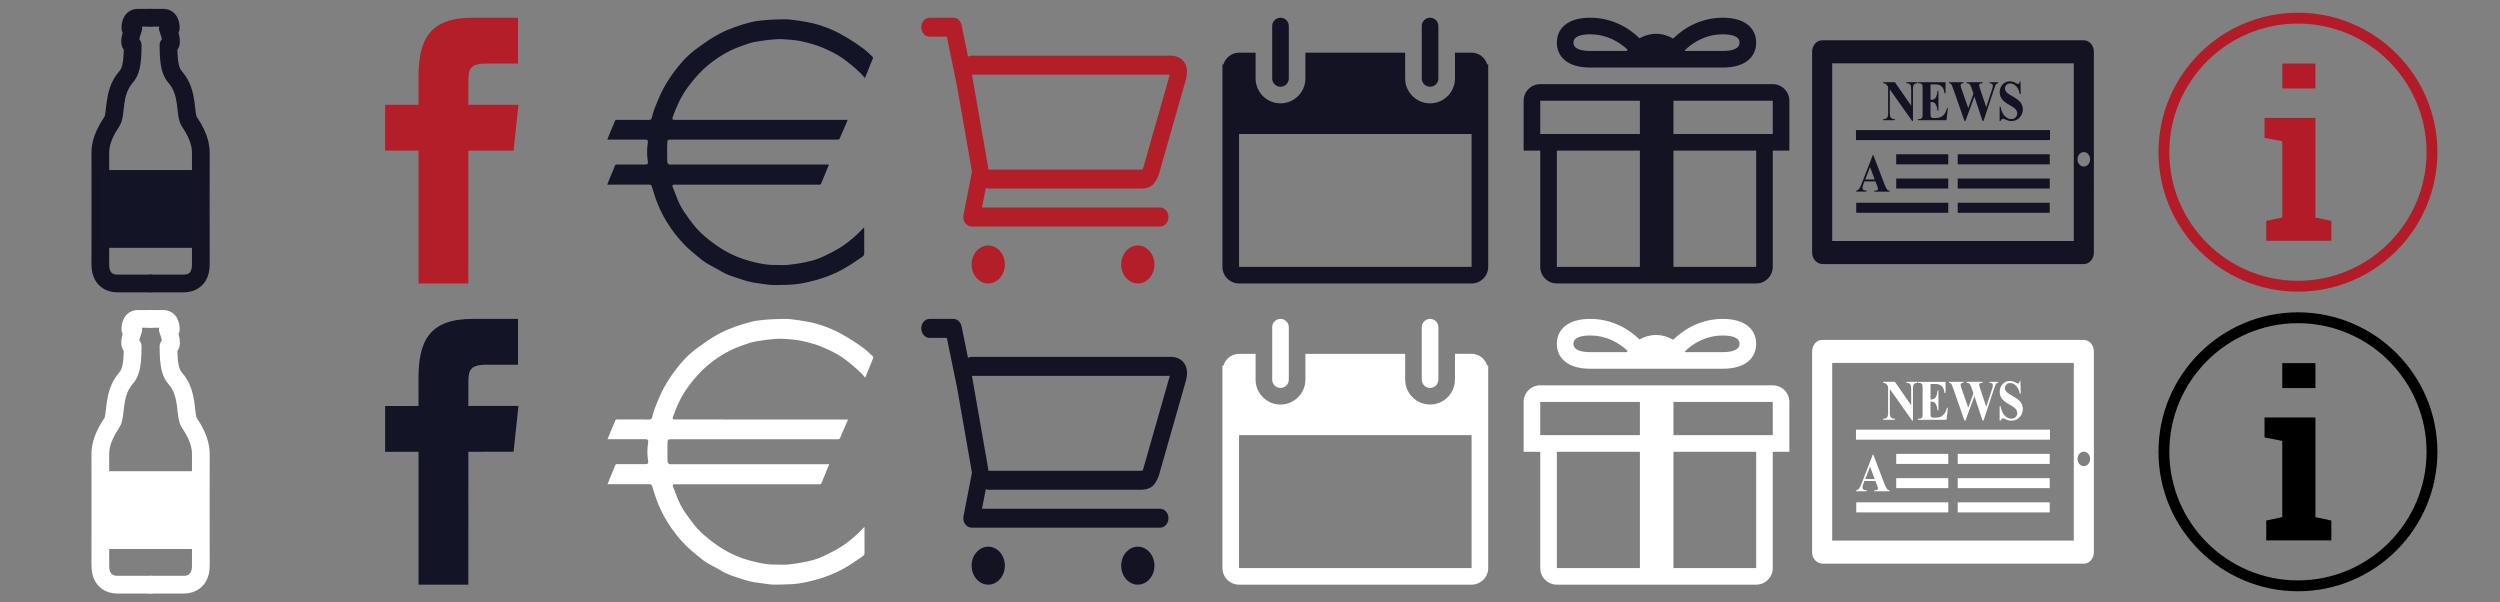 <?xml version="1.0" encoding="utf-8"?>
<!-- Generator: Adobe Illustrator 17.0.0, SVG Export Plug-In . SVG Version: 6.00 Build 0)  -->
<!DOCTYPE svg PUBLIC "-//W3C//DTD SVG 1.1//EN" "http://www.w3.org/Graphics/SVG/1.1/DTD/svg11.dtd">
<svg version="1.1" id="Calque_1" xmlns="http://www.w3.org/2000/svg" xmlns:xlink="http://www.w3.org/1999/xlink" x="0px" y="0px"
	 width="282.221px" height="68px" viewBox="0 0 282.221 68" enable-background="new 0 0 282.221 68" xml:space="preserve">
<rect x="0" y="0" width="282.221" height="68" fill="#808080" stroke="none"/>
<path fill="#131324" d="M167.889,7.272c-0.236-0.763-0.922-1.328-1.764-1.328h-1.875V7.82v1.035c0,1.55-1.262,2.812-2.812,2.812
	c-1.549,0-2.812-1.262-2.812-2.812V7.82V5.945h-11.26V7.82v1.035c0,1.55-1.263,2.812-2.812,2.812c-1.552,0-2.812-1.262-2.812-2.812
	V7.82V5.945h-1.865c-0.842,0-1.527,0.564-1.766,1.328H138V7.82v5.841v16.464c0,1.035,0.84,1.875,1.875,1.875h26.25
	c1.035,0,1.875-0.84,1.875-1.875V13.661V7.82V7.272H167.889z M166.125,30.125h-26.25v-15h26.25V30.125z M144.553,9.792
	c0.518,0,0.938-0.42,0.938-0.938V2.938c0-0.517-0.419-0.938-0.938-0.938c-0.517,0-0.938,0.42-0.938,0.938v5.917
	C143.615,9.373,144.036,9.792,144.553,9.792 M161.438,9.792c0.519,0,0.938-0.42,0.938-0.938V2.938c0-0.517-0.42-0.938-0.938-0.938
	S160.5,2.42,160.5,2.938v5.917C160.5,9.373,160.92,9.792,161.438,9.792"/>
<path fill="#B31E29" d="M109.684,29.857c0,1.184,0.84,2.143,1.877,2.143c1.035,0,1.875-0.959,1.875-2.143s-0.84-2.143-1.875-2.143
	C110.523,27.714,109.684,28.673,109.684,29.857 M126.57,29.857c0,1.184,0.839,2.143,1.875,2.143c1.037,0,1.877-0.959,1.877-2.143
	s-0.84-2.143-1.877-2.143C127.409,27.714,126.57,28.673,126.57,29.857 M104,3.071c0,0.592,0.421,1.072,0.938,1.072h1.951
	l1.166,5.691l1.629,9.309c0,0.077,0.031,0.144,0.041,0.219l-0.957,4.907c-0.061,0.317,0.006,0.65,0.186,0.902
	c0.179,0.255,0.445,0.4,0.73,0.4h21.284c0.519,0,0.938-0.48,0.938-1.071s-0.42-1.071-0.938-1.071h-20.112l0.431-2.207
	c0.094,0.017,0.179,0.064,0.274,0.064h17.104c1.036,0,1.661-0.233,2.158-1.606l3.048-10.676c0.528-1.913-0.634-2.717-1.669-2.717
	h-22.516c-0.146,0-0.272,0.059-0.412,0.094l-0.728-3.552C108.445,2.343,108.068,2,107.631,2h-2.693C104.419,2,104,2.48,104,3.071
	 M109.721,8.429h22.336l-2.994,10.498c-0.037,0.092-0.064,0.159-0.088,0.204c-0.062,0.006-0.16,0.013-0.312,0.013h-17.102v-0.212
	l-0.037-0.208L109.721,8.429z"/>
<path fill="#131324" d="M200.125,9.5h-11.21h-3.79h-11.25c-1.035,0-1.875,0.84-1.875,1.875V17h1.875v13.125
	c0,1.035,0.84,1.875,1.875,1.875h9.375h3.79h9.335c1.035,0,1.875-0.84,1.875-1.875V17H202v-5.625C202,10.34,201.16,9.5,200.125,9.5
	 M173.875,11.375h11.25v3.75h-11.25V11.375z M175.75,17h9.375v13.125h-9.375V17z M198.25,30.125h-9.335V17h9.335V30.125z
	 M200.125,15.125h-11.21v-3.75h11.21V15.125z M187,7.625c0-0.004-0.002-0.011-0.002-0.015h0.006C187.002,7.614,187,7.621,187,7.625
	h7.5c2.589,0,3.75-1.26,3.75-2.812C198.25,3.26,197.089,2,194.5,2c-2.424,0-4.333,1.091-5.625,2.357
	c-0.566-0.335-1.221-0.54-1.93-0.54c-0.68,0-1.307,0.191-1.858,0.502C183.797,3.069,181.9,2,179.5,2c-2.589,0-3.75,1.26-3.75,2.812
	c0,1.553,1.161,2.812,3.75,2.812L187,7.625L187,7.625z M196.375,4.812c0,0.774-1.02,0.938-1.875,0.938h-4.258
	c-0.016-0.026-0.028-0.055-0.043-0.079c0.951-0.926,2.396-1.796,4.301-1.796C195.355,3.875,196.375,4.038,196.375,4.812
	 M177.625,4.812c0-0.774,1.02-0.938,1.875-0.938c1.863,0,3.277,0.834,4.229,1.729c-0.027,0.047-0.051,0.098-0.08,0.146H179.5
	C178.645,5.75,177.625,5.587,177.625,4.812"/>
<g>
	<path fill="none" stroke="#131324" stroke-width="2" stroke-linecap="round" stroke-linejoin="round" stroke-miterlimit="10" d="
		M16.992,2h-1.424c-0.93,0-0.848,1.206-0.848,1.206h0.33c-0.769,2.083-0.071,1.888-0.071,1.888c0,2.312-0.27,3.047-0.785,3.639
		c-1.527,1.756-1.019,4.19-1.567,4.995c-1.342,1.966-1.301,3.166-1.301,3.694c0,0.361,0.021,10.129,0,12.408
		s1.891,2.169,1.891,2.169h3.774"/>
	<path fill="none" stroke="#131324" stroke-width="2" stroke-linecap="round" stroke-linejoin="round" stroke-miterlimit="10" d="
		M17.008,31.999h3.774c0,0,1.912,0.109,1.891-2.17s0-12.047,0-12.407c0-0.528,0.041-1.728-1.301-3.695
		c-0.548-0.804-0.039-3.239-1.567-4.994C19.29,8.141,19.02,7.405,19.02,5.094c0,0,0.698,0.195-0.071-1.888h0.331
		c0,0,0.082-1.206-0.849-1.206h-1.424"/>
	<rect x="11.327" y="19.195" fill="#131425" width="11.347" height="8.781"/>
</g>
<path fill="#B31E29" d="M47.247,32h5.622l0.003-15l5.105-0.002l0.548-5.169h-5.656l0.007-2.587c0-1.348,0.091-2.07,2.027-2.07h3.573
	V2h-5.124c-4.967,0-6.11,2.567-6.11,6.784l0.005,3.045l-3.771,0.002V17h3.771C47.247,17,47.247,32,47.247,32z"/>
<path fill="#FFFFFF" d="M167.889,41.271c-0.236-0.764-0.922-1.328-1.764-1.328h-1.875v1.875v1.035c0,1.551-1.262,2.812-2.812,2.812
	c-1.549,0-2.812-1.263-2.812-2.812V41.82v-1.875h-11.26v1.875v1.035c0,1.55-1.263,2.812-2.812,2.812
	c-1.552,0-2.812-1.262-2.812-2.812V41.82v-1.875h-1.865c-0.842,0-1.527,0.562-1.766,1.328H138v0.547v5.841v16.464
	c0,1.035,0.84,1.875,1.875,1.875h26.25c1.035,0,1.875-0.84,1.875-1.875V47.661V41.82v-0.547h-0.111V41.271z M166.125,64.125h-26.25
	v-15h26.25V64.125z M144.553,43.792c0.518,0,0.938-0.42,0.938-0.938v-5.916c0-0.518-0.419-0.938-0.938-0.938
	c-0.517,0-0.938,0.42-0.938,0.938v5.916C143.615,43.373,144.036,43.792,144.553,43.792 M161.438,43.792
	c0.519,0,0.938-0.42,0.938-0.938v-5.916c0-0.518-0.42-0.938-0.938-0.938s-0.938,0.42-0.938,0.938v5.916
	C160.5,43.373,160.92,43.792,161.438,43.792"/>
<path fill="#131324" d="M109.684,63.857c0,1.184,0.84,2.143,1.877,2.143c1.035,0,1.875-0.959,1.875-2.143
	c0-1.186-0.84-2.145-1.875-2.145C110.523,61.714,109.684,62.673,109.684,63.857 M126.57,63.857c0,1.184,0.839,2.143,1.875,2.143
	c1.037,0,1.877-0.959,1.877-2.143c0-1.186-0.84-2.145-1.877-2.145C127.409,61.714,126.57,62.673,126.57,63.857 M104,37.07
	c0,0.593,0.421,1.072,0.938,1.072h1.951l1.166,5.69l1.629,9.31c0,0.076,0.031,0.145,0.041,0.219l-0.957,4.908
	c-0.061,0.315,0.006,0.648,0.186,0.9c0.179,0.255,0.445,0.398,0.73,0.398h21.284c0.519,0,0.938-0.479,0.938-1.069
	s-0.42-1.069-0.938-1.069h-20.112l0.431-2.207c0.094,0.017,0.179,0.062,0.274,0.062h17.104c1.036,0,1.661-0.233,2.158-1.605
	l3.048-10.677c0.528-1.913-0.634-2.717-1.669-2.717h-22.516c-0.146,0-0.272,0.059-0.412,0.094l-0.728-3.552
	c-0.099-0.485-0.478-0.828-0.914-0.828h-2.692C104.419,36,104,36.48,104,37.07 M109.721,42.43h22.336l-2.994,10.497
	c-0.037,0.093-0.064,0.159-0.088,0.204c-0.062,0.006-0.16,0.014-0.312,0.014h-17.102v-0.213l-0.037-0.207L109.721,42.43z"/>
<path fill="#FFFFFF" d="M200.125,43.5h-11.21h-3.79h-11.25c-1.035,0-1.875,0.84-1.875,1.875V51h1.875v13.125
	c0,1.035,0.84,1.875,1.875,1.875h9.375h3.79h9.335c1.035,0,1.875-0.84,1.875-1.875V51H202v-5.625
	C202,44.34,201.16,43.5,200.125,43.5 M173.875,45.375h11.25v3.75h-11.25V45.375z M175.75,51h9.375v13.125h-9.375V51z M198.25,64.125
	h-9.335V51h9.335V64.125z M200.125,49.125h-11.21v-3.75h11.21V49.125z M187,41.625c0-0.003-0.002-0.011-0.002-0.016h0.006
	C187.002,41.614,187,41.622,187,41.625h7.5c2.589,0,3.75-1.26,3.75-2.812c0-1.552-1.161-2.812-3.75-2.812
	c-2.424,0-4.333,1.091-5.625,2.356c-0.566-0.334-1.221-0.539-1.93-0.539c-0.68,0-1.307,0.189-1.858,0.502
	C183.797,37.068,181.9,36,179.5,36c-2.589,0-3.75,1.26-3.75,2.812c0,1.552,1.161,2.812,3.75,2.812L187,41.625L187,41.625z
	 M196.375,38.812c0,0.772-1.02,0.938-1.875,0.938h-4.258c-0.016-0.025-0.028-0.055-0.043-0.079c0.951-0.926,2.396-1.796,4.301-1.796
	C195.355,37.875,196.375,38.038,196.375,38.812 M177.625,38.812c0-0.774,1.02-0.938,1.875-0.938c1.863,0,3.277,0.834,4.229,1.729
	c-0.027,0.047-0.051,0.098-0.08,0.146H179.5C178.645,39.75,177.625,39.587,177.625,38.812"/>
<g>
	<path fill="none" stroke="#FFFFFF" stroke-width="2" stroke-linecap="round" stroke-linejoin="round" stroke-miterlimit="10" d="
		M16.992,36h-1.424c-0.93,0-0.848,1.207-0.848,1.207h0.33c-0.769,2.083-0.071,1.887-0.071,1.887c0,2.312-0.27,3.047-0.785,3.639
		c-1.527,1.758-1.019,4.19-1.567,4.996c-1.342,1.965-1.301,3.166-1.301,3.693c0,0.361,0.021,10.129,0,12.408
		s1.891,2.169,1.891,2.169h3.774"/>
	<path fill="none" stroke="#FFFFFF" stroke-width="2" stroke-linecap="round" stroke-linejoin="round" stroke-miterlimit="10" d="
		M17.008,65.999h3.774c0,0,1.912,0.108,1.891-2.169c-0.021-2.278,0-12.048,0-12.408c0-0.527,0.041-1.729-1.301-3.695
		c-0.548-0.804-0.039-3.237-1.567-4.994c-0.515-0.592-0.785-1.325-0.785-3.639c0,0,0.698,0.195-0.071-1.888h0.331
		c0,0,0.082-1.206-0.849-1.206h-1.424"/>
	<rect x="11.327" y="53.195" fill="#FFFFFF" width="11.347" height="8.781"/>
</g>
<path fill="#131425" d="M47.247,66h5.622l0.003-15l5.105-0.002l0.548-5.169h-5.656l0.007-2.587c0-1.348,0.091-2.07,2.027-2.07h3.573
	V36h-5.124c-4.967,0-6.11,2.566-6.11,6.784l0.005,3.045l-3.771,0.002V51h3.771C47.247,51,47.247,66,47.247,66z"/>
<rect x="92.591" y="114.172" fill="none" width="34" height="68"/>
<g>
	<path fill="#131425" d="M93.579,18.575c-0.309,0.756-0.599,1.471-0.894,2.182c-0.016,0.04-0.075,0.073-0.119,0.083
		c-0.059,0.015-0.124,0.004-0.187,0.004c-5.362,0-10.726,0-16.088,0c-0.062,0-0.125-0.002-0.187,0.001
		c-0.175,0.009-0.233,0.088-0.171,0.252c0.179,0.472,0.366,0.941,0.552,1.411c0.408,1.032,1.075,1.906,1.735,2.777
		c0.513,0.675,1.139,1.252,1.803,1.78c0.713,0.567,1.46,1.077,2.273,1.5c0.996,0.517,2.045,0.854,3.132,1.098
		c0.704,0.158,1.41,0.27,2.135,0.25c0.473-0.012,0.95,0.037,1.418-0.011c0.663-0.067,1.325-0.172,1.977-0.308
		c0.524-0.11,1.05-0.249,1.545-0.449c0.6-0.242,1.176-0.548,1.749-0.852c0.379-0.202,0.747-0.43,1.096-0.679
		c0.75-0.54,1.445-1.146,2.075-1.826c0.032-0.033,0.068-0.062,0.133-0.121c0,0.099,0,0.157,0,0.216c0,0.911-0.004,1.821,0.004,2.73
		c0.001,0.152-0.053,0.253-0.165,0.332c-0.949,0.66-1.899,1.319-2.948,1.813c-1.04,0.488-2.129,0.839-3.25,1.087
		C90.509,32,89.818,32.126,89.11,32.14c-0.662,0.011-1.326,0.057-1.987,0.031c-0.488-0.019-0.972-0.137-1.461-0.184
		c-0.759-0.072-1.487-0.284-2.201-0.524c-0.708-0.238-1.43-0.448-2.078-0.848c-0.528-0.327-1.098-0.586-1.627-0.914
		c-0.365-0.224-0.703-0.5-1.033-0.775c-0.464-0.387-0.936-0.771-1.36-1.201c-0.808-0.815-1.51-1.72-2.11-2.702
		c-0.484-0.792-0.876-1.626-1.196-2.495c-0.179-0.484-0.314-0.985-0.473-1.479c-0.046-0.147-0.143-0.21-0.31-0.21
		c-1.483,0.006-2.966,0.004-4.448,0.004c-0.083,0-0.166,0-0.276,0c0.112-0.286,0.214-0.55,0.322-0.812
		c0.179-0.437,0.375-0.866,0.54-1.307c0.052-0.14,0.123-0.152,0.242-0.152c1.053,0.003,2.107,0.001,3.16,0.001
		c0.294,0,0.366-0.087,0.317-0.381c-0.114-0.685-0.103-1.37,0.001-2.055c0.043-0.294-0.024-0.379-0.319-0.379
		c-1.338,0-2.675,0-4.013,0c-0.073,0-0.147,0-0.249,0c0.208-0.509,0.403-0.987,0.602-1.464c0.083-0.203,0.194-0.396,0.253-0.604
		c0.045-0.159,0.135-0.16,0.259-0.16c1.19,0.001,2.383-0.005,3.575,0.007c0.222,0.001,0.307-0.087,0.351-0.284
		c0.17-0.756,0.482-1.462,0.782-2.174c0.319-0.761,0.716-1.475,1.165-2.166c0.426-0.657,0.903-1.271,1.413-1.866
		c0.546-0.637,1.173-1.185,1.847-1.669c0.771-0.553,1.549-1.114,2.386-1.551c1.142-0.597,2.367-1.016,3.62-1.328
		c0.46-0.116,0.94-0.168,1.415-0.217c0.491-0.05,0.987-0.071,1.481-0.085c0.487-0.014,0.978-0.04,1.46,0.006
		c0.657,0.062,1.311,0.177,1.963,0.289c0.943,0.164,1.849,0.475,2.726,0.841c0.671,0.28,1.311,0.649,1.938,1.023
		c0.58,0.345,1.139,0.73,1.681,1.134c0.368,0.274,0.694,0.606,1.032,0.919c0.036,0.032,0.063,0.115,0.047,0.156
		c-0.289,0.729-0.583,1.456-0.879,2.183c-0.003,0.011-0.02,0.016-0.051,0.039c-0.134-0.152-0.261-0.315-0.407-0.458
		c-0.664-0.649-1.369-1.25-2.13-1.783c-0.67-0.468-1.405-0.806-2.151-1.137c-0.792-0.351-1.622-0.557-2.457-0.747
		c-0.47-0.106-0.957-0.155-1.438-0.193C88.546,4.43,88.054,4.4,87.566,4.43c-0.632,0.039-1.263,0.128-1.89,0.224
		c-0.409,0.062-0.821,0.141-1.21,0.273c-0.67,0.229-1.344,0.462-1.98,0.769c-0.9,0.435-1.732,0.99-2.508,1.622
		c-0.907,0.741-1.665,1.613-2.356,2.556c-0.751,1.023-1.256,2.16-1.678,3.344c-0.084,0.235-0.029,0.312,0.229,0.312
		c2.231,0.001,4.462,0.001,6.693,0.001c4.185,0,8.37,0,12.556,0c0.082,0,0.164,0,0.278,0c-0.183,0.425-0.354,0.825-0.527,1.224
		c-0.117,0.27-0.251,0.532-0.35,0.81c-0.054,0.153-0.126,0.197-0.28,0.197c-1.636-0.005-3.271-0.003-4.906-0.003
		c-4.601,0-9.202,0-13.803,0c-0.482,0-0.499-0.001-0.513,0.487c-0.018,0.61-0.007,1.222-0.002,1.833c0,0.115,0.01,0.237,0.048,0.344
		c0.022,0.062,0.104,0.117,0.17,0.145c0.06,0.024,0.137,0.005,0.206,0.005c5.848,0,11.696,0,17.545,0
		C93.372,18.575,93.459,18.575,93.579,18.575z"/>
</g>
<g>
	<path fill="#FFFFFF" d="M93.613,52.396c-0.309,0.756-0.599,1.472-0.894,2.182c-0.016,0.04-0.075,0.072-0.119,0.085
		c-0.059,0.014-0.124,0.003-0.187,0.003c-5.363,0-10.726,0-16.089,0c-0.062,0-0.125-0.003-0.187,0.002
		c-0.175,0.009-0.233,0.089-0.171,0.252c0.179,0.473,0.366,0.939,0.552,1.411c0.408,1.03,1.075,1.903,1.735,2.776
		c0.513,0.676,1.139,1.252,1.803,1.779c0.713,0.566,1.46,1.077,2.273,1.5c0.996,0.518,2.045,0.854,3.132,1.098
		c0.704,0.158,1.41,0.27,2.135,0.252c0.473-0.014,0.95,0.035,1.418-0.014c0.663-0.065,1.325-0.172,1.977-0.308
		c0.524-0.108,1.05-0.248,1.545-0.447c0.6-0.241,1.176-0.549,1.749-0.853c0.379-0.203,0.747-0.43,1.096-0.68
		c0.75-0.539,1.445-1.146,2.075-1.826c0.032-0.033,0.068-0.062,0.133-0.121c0,0.101,0,0.156,0,0.218c0,0.91-0.004,1.819,0.004,2.729
		c0.001,0.151-0.053,0.254-0.165,0.332c-0.949,0.658-1.899,1.317-2.948,1.812c-1.04,0.486-2.128,0.838-3.25,1.087
		c-0.688,0.151-1.378,0.278-2.086,0.293c-0.663,0.011-1.326,0.056-1.988,0.032c-0.488-0.02-0.972-0.139-1.46-0.186
		c-0.76-0.072-1.487-0.283-2.202-0.522c-0.708-0.238-1.43-0.448-2.078-0.849c-0.528-0.328-1.098-0.588-1.627-0.914
		c-0.365-0.224-0.703-0.498-1.033-0.774c-0.464-0.388-0.936-0.772-1.36-1.201c-0.808-0.815-1.51-1.72-2.11-2.702
		c-0.484-0.792-0.876-1.626-1.196-2.494c-0.179-0.484-0.314-0.984-0.473-1.479c-0.046-0.146-0.143-0.208-0.31-0.208
		c-1.483,0.006-2.966,0.003-4.449,0.003c-0.083,0-0.165,0-0.276,0c0.112-0.285,0.214-0.55,0.322-0.812
		c0.179-0.437,0.375-0.865,0.54-1.307c0.052-0.14,0.123-0.15,0.242-0.15c1.053,0.002,2.107,0,3.16,0
		c0.294,0,0.366-0.086,0.317-0.381c-0.114-0.686-0.103-1.369,0.001-2.057c0.043-0.293-0.024-0.377-0.319-0.377
		c-1.338,0-2.675,0-4.013,0c-0.073,0-0.147,0-0.249,0c0.208-0.51,0.403-0.989,0.602-1.466c0.083-0.203,0.194-0.396,0.253-0.604
		c0.045-0.156,0.135-0.16,0.259-0.16c1.191,0.004,2.383-0.004,3.575,0.008c0.222,0.002,0.307-0.086,0.351-0.282
		c0.17-0.757,0.482-1.463,0.782-2.175c0.319-0.76,0.716-1.476,1.165-2.166c0.426-0.658,0.903-1.271,1.413-1.865
		c0.546-0.637,1.173-1.186,1.847-1.67c0.771-0.555,1.549-1.112,2.386-1.551c1.142-0.598,2.367-1.017,3.62-1.328
		c0.46-0.116,0.94-0.168,1.415-0.217c0.492-0.051,0.987-0.072,1.481-0.084c0.487-0.017,0.978-0.041,1.46,0.006
		c0.657,0.061,1.311,0.176,1.963,0.289c0.943,0.162,1.849,0.475,2.726,0.842c0.671,0.279,1.311,0.648,1.938,1.021
		c0.58,0.346,1.139,0.73,1.681,1.135c0.369,0.272,0.694,0.604,1.033,0.92c0.035,0.029,0.062,0.115,0.046,0.154
		c-0.289,0.73-0.583,1.456-0.879,2.184c-0.003,0.011-0.02,0.017-0.051,0.037c-0.134-0.15-0.261-0.313-0.407-0.457
		c-0.664-0.648-1.369-1.25-2.13-1.782c-0.67-0.468-1.405-0.808-2.151-1.138c-0.792-0.353-1.622-0.559-2.457-0.748
		c-0.47-0.105-0.957-0.154-1.438-0.193c-0.488-0.038-0.98-0.066-1.468-0.038c-0.632,0.04-1.263,0.129-1.89,0.224
		c-0.409,0.062-0.821,0.142-1.21,0.274c-0.67,0.228-1.344,0.462-1.98,0.769c-0.9,0.435-1.732,0.99-2.509,1.623
		c-0.907,0.739-1.665,1.612-2.356,2.557c-0.751,1.021-1.256,2.158-1.678,3.343c-0.084,0.235-0.029,0.312,0.229,0.312
		c2.231,0.002,4.462,0.002,6.694,0.002c4.185,0,8.37,0,12.555,0c0.082,0,0.164,0,0.278,0c-0.183,0.424-0.354,0.826-0.527,1.225
		c-0.117,0.27-0.251,0.531-0.35,0.811c-0.053,0.15-0.126,0.196-0.28,0.196c-1.636-0.007-3.271-0.003-4.906-0.003
		c-4.601,0-9.202,0-13.803,0c-0.482,0-0.499-0.002-0.513,0.486c-0.018,0.609-0.007,1.223-0.002,1.834
		c0,0.115,0.01,0.236,0.048,0.344c0.022,0.062,0.104,0.116,0.17,0.145c0.06,0.024,0.137,0.006,0.206,0.006
		c5.848,0,11.696,0,17.545,0C93.407,52.396,93.494,52.396,93.613,52.396z"/>
</g>
<path fill="#131324" d="M235.24,4.548H205.7c-0.626,0-1.133,0.583-1.133,1.301v18.598v4.061c0,0.586,0.344,1.062,0.806,1.227
	c0.105,0.038,0.211,0.074,0.327,0.074h29.54c0.625,0,1.133-0.583,1.133-1.301V5.849C236.373,5.128,235.865,4.548,235.24,4.548z
	 M233.01,27.206h-1.117h-25.06v-2.759V7.149h27.274v20.057H233.01z M235.24,18.802c-0.393,0-0.712-0.367-0.712-0.819
	c0-0.449,0.319-0.816,0.712-0.816c0.392,0,0.712,0.364,0.712,0.816C235.952,18.435,235.632,18.802,235.24,18.802z M213.912,13.566
	h-1.321v-0.118c0.203-0.002,0.351-0.05,0.429-0.145c0.083-0.095,0.122-0.257,0.122-0.485V9.794l-0.079-0.115
	c-0.08-0.113-0.148-0.188-0.208-0.224c-0.062-0.036-0.148-0.056-0.264-0.06V9.277h1.321l1.838,2.659v-1.843
	c0-0.258-0.031-0.43-0.098-0.521c-0.087-0.121-0.234-0.18-0.442-0.176V9.277h1.232v0.118c-0.159,0.023-0.263,0.053-0.319,0.09
	c-0.054,0.037-0.096,0.098-0.124,0.179c-0.029,0.083-0.047,0.226-0.047,0.428v3.567h-0.092l-2.521-3.567v2.722
	c0,0.249,0.051,0.414,0.146,0.5c0.098,0.087,0.211,0.13,0.337,0.13h0.088L213.912,13.566L213.912,13.566z M219.737,13.566h-3.22
	v-0.118h0.123c0.108,0,0.196-0.024,0.262-0.068c0.047-0.028,0.083-0.078,0.109-0.15c0.021-0.052,0.029-0.184,0.029-0.4v-2.819
	c0-0.193-0.004-0.312-0.015-0.356c-0.018-0.071-0.053-0.129-0.103-0.169c-0.069-0.06-0.163-0.089-0.285-0.089h-0.124V9.28h3.118
	v1.266h-0.104c-0.052-0.308-0.127-0.532-0.225-0.666c-0.096-0.135-0.231-0.234-0.406-0.298c-0.104-0.039-0.297-0.058-0.577-0.058
	h-0.386v1.745h0.074c0.235,0,0.405-0.085,0.514-0.258c0.104-0.169,0.173-0.422,0.202-0.754h0.104V12.5h-0.104
	c-0.022-0.245-0.068-0.446-0.141-0.601c-0.069-0.155-0.15-0.261-0.245-0.313c-0.095-0.053-0.229-0.079-0.406-0.079v1.205
	c0,0.237,0.008,0.38,0.024,0.434c0.02,0.053,0.052,0.095,0.097,0.131c0.051,0.033,0.126,0.048,0.231,0.048h0.224
	c0.35,0,0.628-0.09,0.839-0.276c0.209-0.186,0.358-0.469,0.45-0.847h0.102L219.737,13.566z M220.288,9.526
	c-0.05-0.073-0.135-0.118-0.251-0.13V9.28h1.616v0.116c-0.131,0.005-0.218,0.028-0.26,0.07c-0.042,0.04-0.065,0.091-0.065,0.153
	c0,0.079,0.044,0.25,0.135,0.507l0.731,2.08l0.585-1.625l-0.152-0.455c-0.085-0.246-0.148-0.412-0.195-0.497
	c-0.047-0.083-0.101-0.143-0.157-0.179c-0.06-0.035-0.144-0.054-0.263-0.054V9.28h1.802v0.118c-0.124,0.002-0.217,0.014-0.27,0.036
	c-0.039,0.015-0.067,0.039-0.091,0.072c-0.021,0.034-0.033,0.074-0.033,0.118c0,0.048,0.043,0.197,0.124,0.447l0.678,2.029
	l0.605-1.836c0.065-0.191,0.105-0.319,0.118-0.39c0.018-0.069,0.022-0.132,0.022-0.192c0-0.086-0.026-0.154-0.075-0.204
	c-0.053-0.049-0.15-0.076-0.295-0.081V9.279h0.966v0.117c-0.069,0.008-0.129,0.029-0.177,0.068
	c-0.049,0.037-0.092,0.095-0.128,0.172c-0.01,0.025-0.066,0.188-0.174,0.489l-1.169,3.539h-0.105l-0.923-2.762l-1.015,2.762h-0.103
	l-1.226-3.499C220.424,9.812,220.337,9.601,220.288,9.526z M225.838,13.661h-0.102v-1.618h0.102c0.08,0.455,0.235,0.802,0.466,1.043
	c0.23,0.239,0.478,0.356,0.744,0.356c0.206,0,0.369-0.066,0.488-0.192c0.12-0.128,0.186-0.278,0.186-0.448
	c0-0.103-0.024-0.202-0.069-0.296c-0.048-0.094-0.117-0.185-0.214-0.269c-0.095-0.086-0.264-0.198-0.506-0.334
	c-0.341-0.191-0.584-0.353-0.731-0.49c-0.148-0.135-0.262-0.286-0.342-0.45c-0.08-0.167-0.119-0.352-0.119-0.55
	c0-0.342,0.107-0.631,0.326-0.873c0.218-0.241,0.492-0.36,0.825-0.36c0.119,0,0.236,0.018,0.35,0.051
	c0.085,0.024,0.191,0.071,0.314,0.142c0.123,0.068,0.211,0.103,0.26,0.103c0.048,0,0.085-0.019,0.113-0.05
	c0.026-0.033,0.054-0.117,0.077-0.245h0.08l0.03,1.43h-0.11c-0.055-0.355-0.187-0.646-0.394-0.866
	c-0.207-0.216-0.43-0.327-0.672-0.327c-0.189,0-0.335,0.059-0.445,0.172c-0.109,0.115-0.162,0.248-0.162,0.396
	c0,0.095,0.021,0.179,0.059,0.255c0.053,0.1,0.139,0.196,0.253,0.293c0.088,0.071,0.288,0.194,0.597,0.371
	c0.436,0.248,0.729,0.479,0.884,0.698c0.147,0.217,0.224,0.469,0.224,0.752c0,0.356-0.121,0.666-0.363,0.923
	c-0.241,0.257-0.551,0.387-0.922,0.387c-0.118,0-0.229-0.013-0.333-0.041c-0.106-0.026-0.237-0.079-0.395-0.156
	c-0.087-0.042-0.16-0.063-0.215-0.063c-0.048,0-0.099,0.021-0.153,0.063C225.913,13.515,225.87,13.575,225.838,13.661z
	 M231.421,15.815h-21.904v-1.133h21.904L231.421,15.815L231.421,15.815z M214.06,17.418h5.876v1.133h-5.876V17.418z M214.06,20.153
	h5.876v1.133h-5.876V20.153z M209.548,22.889h10.388v1.133h-10.388V22.889z M221.005,17.418h10.386v1.133h-10.386V17.418z
	 M221.005,20.153h10.386v1.133h-10.386V20.153z M221.005,22.889h10.386v1.133h-10.386V22.889z M211.658,21.522h-0.069v0.112h1.705
	v-0.112c-0.104-0.01-0.189-0.046-0.249-0.108c-0.079-0.082-0.182-0.28-0.302-0.595l-1.271-3.329h-0.05l-1.26,3.238
	c-0.12,0.309-0.222,0.513-0.304,0.612c-0.081,0.099-0.185,0.16-0.311,0.181v0.111h1.171v-0.111c-0.184-0.015-0.299-0.04-0.345-0.07
	c-0.08-0.056-0.119-0.14-0.119-0.254c0-0.085,0.024-0.193,0.072-0.326l0.149-0.394h1.246l0.186,0.505
	c0.048,0.132,0.073,0.207,0.077,0.225c0.012,0.036,0.018,0.074,0.018,0.108c0,0.062-0.021,0.108-0.06,0.14
	C211.892,21.5,211.795,21.522,211.658,21.522z M210.567,20.257l0.543-1.397l0.523,1.397H210.567z"/>
<path fill="#FFFFFF" d="M235.24,38.371H205.7c-0.626,0-1.133,0.582-1.133,1.301V58.27v4.061c0,0.586,0.344,1.062,0.806,1.227
	c0.105,0.037,0.211,0.074,0.327,0.074h29.54c0.625,0,1.133-0.584,1.133-1.301V39.672C236.373,38.951,235.865,38.371,235.24,38.371z
	 M233.01,61.028h-1.117h-25.06V58.27V40.972h27.274v20.057L233.01,61.028L233.01,61.028z M235.24,52.625
	c-0.393,0-0.712-0.367-0.712-0.819c0-0.448,0.319-0.816,0.712-0.816c0.392,0,0.712,0.364,0.712,0.816S235.632,52.625,235.24,52.625z
	 M213.912,47.389h-1.321v-0.117c0.203-0.003,0.351-0.051,0.429-0.146c0.083-0.095,0.122-0.257,0.122-0.485v-3.024l-0.079-0.114
	c-0.08-0.113-0.148-0.188-0.208-0.225c-0.062-0.035-0.148-0.056-0.264-0.061V43.1h1.321l1.838,2.658v-1.843
	c0-0.259-0.031-0.431-0.098-0.521c-0.087-0.12-0.234-0.18-0.442-0.177V43.1h1.232v0.117c-0.159,0.023-0.263,0.054-0.319,0.091
	c-0.054,0.036-0.096,0.098-0.124,0.179c-0.029,0.084-0.047,0.227-0.047,0.429v3.567h-0.092l-2.521-3.567v2.722
	c0,0.249,0.051,0.414,0.146,0.5c0.098,0.087,0.211,0.13,0.337,0.13h0.088L213.912,47.389L213.912,47.389z M219.737,47.389h-3.22
	v-0.117h0.123c0.108,0,0.196-0.024,0.262-0.068c0.047-0.028,0.083-0.078,0.109-0.15c0.021-0.053,0.029-0.184,0.029-0.4v-2.819
	c0-0.193-0.004-0.312-0.015-0.356c-0.018-0.071-0.053-0.129-0.103-0.169c-0.069-0.06-0.163-0.089-0.285-0.089h-0.124v-0.116h3.118
	v1.266h-0.104c-0.052-0.308-0.127-0.532-0.225-0.666c-0.096-0.135-0.231-0.234-0.406-0.298c-0.104-0.039-0.297-0.059-0.577-0.059
	h-0.386v1.746h0.074c0.235,0,0.405-0.086,0.514-0.258c0.104-0.17,0.173-0.423,0.202-0.754h0.104v2.242h-0.104
	c-0.022-0.246-0.068-0.447-0.141-0.602c-0.069-0.155-0.15-0.261-0.245-0.313c-0.095-0.054-0.229-0.079-0.406-0.079v1.205
	c0,0.236,0.008,0.381,0.024,0.434c0.02,0.053,0.052,0.096,0.097,0.131c0.051,0.033,0.126,0.049,0.231,0.049h0.224
	c0.35,0,0.628-0.091,0.839-0.277c0.209-0.186,0.358-0.469,0.45-0.847h0.102L219.737,47.389z M220.288,43.349
	c-0.05-0.073-0.135-0.118-0.251-0.13v-0.116h1.616v0.116c-0.131,0.005-0.218,0.028-0.26,0.07c-0.042,0.04-0.065,0.092-0.065,0.153
	c0,0.079,0.044,0.25,0.135,0.507l0.731,2.08l0.585-1.625l-0.152-0.455c-0.085-0.246-0.148-0.412-0.195-0.496
	s-0.101-0.143-0.157-0.18c-0.06-0.035-0.144-0.053-0.263-0.053v-0.118h1.802v0.118c-0.124,0.002-0.217,0.014-0.27,0.035
	c-0.039,0.015-0.067,0.039-0.091,0.072c-0.021,0.034-0.033,0.074-0.033,0.117c0,0.049,0.043,0.197,0.124,0.447l0.678,2.029
	l0.605-1.836c0.065-0.191,0.105-0.319,0.118-0.391c0.018-0.069,0.022-0.133,0.022-0.192c0-0.087-0.026-0.154-0.075-0.204
	c-0.053-0.049-0.15-0.076-0.295-0.08V43.1h0.966v0.117c-0.069,0.008-0.129,0.028-0.177,0.067c-0.049,0.037-0.092,0.095-0.128,0.173
	c-0.01,0.025-0.066,0.188-0.174,0.488l-1.169,3.539h-0.105l-0.923-2.762l-1.015,2.762h-0.103l-1.226-3.498
	C220.424,43.635,220.337,43.424,220.288,43.349z M225.838,47.483h-0.102v-1.618h0.102c0.08,0.455,0.235,0.803,0.466,1.043
	c0.23,0.239,0.478,0.357,0.744,0.357c0.206,0,0.369-0.066,0.488-0.193c0.12-0.128,0.186-0.277,0.186-0.447
	c0-0.104-0.024-0.202-0.069-0.297c-0.048-0.094-0.117-0.186-0.214-0.269c-0.095-0.086-0.264-0.198-0.506-0.335
	c-0.341-0.19-0.584-0.353-0.731-0.489c-0.148-0.136-0.262-0.286-0.342-0.45c-0.08-0.166-0.119-0.352-0.119-0.55
	c0-0.342,0.107-0.632,0.326-0.873c0.218-0.241,0.492-0.36,0.825-0.36c0.119,0,0.236,0.018,0.35,0.051
	c0.085,0.023,0.191,0.071,0.314,0.142c0.123,0.067,0.211,0.103,0.26,0.103c0.048,0,0.085-0.019,0.113-0.05
	c0.026-0.033,0.054-0.117,0.077-0.245h0.08l0.03,1.43h-0.11c-0.055-0.355-0.187-0.646-0.394-0.865
	c-0.207-0.217-0.43-0.328-0.672-0.328c-0.189,0-0.335,0.059-0.445,0.173c-0.109,0.115-0.162,0.248-0.162,0.396
	c0,0.096,0.021,0.18,0.059,0.256c0.053,0.1,0.139,0.195,0.253,0.293c0.088,0.071,0.288,0.193,0.597,0.371
	c0.436,0.248,0.729,0.479,0.884,0.697c0.147,0.218,0.224,0.469,0.224,0.753c0,0.356-0.121,0.666-0.363,0.923
	c-0.241,0.258-0.551,0.387-0.922,0.387c-0.118,0-0.229-0.013-0.333-0.04c-0.106-0.026-0.237-0.079-0.395-0.156
	c-0.087-0.042-0.16-0.063-0.215-0.063c-0.048,0-0.099,0.021-0.153,0.063C225.913,47.337,225.87,47.397,225.838,47.483z
	 M231.421,49.637h-21.904v-1.133h21.904L231.421,49.637L231.421,49.637z M214.06,51.24h5.876v1.133h-5.876V51.24z M214.06,53.975
	h5.876v1.133h-5.876V53.975z M209.548,56.711h10.388v1.133h-10.388V56.711z M221.005,51.24h10.386v1.133h-10.386V51.24z
	 M221.005,53.975h10.386v1.133h-10.386V53.975z M221.005,56.711h10.386v1.133h-10.386V56.711z M211.658,55.345h-0.069v0.112h1.705
	v-0.112c-0.104-0.01-0.189-0.046-0.249-0.108c-0.079-0.082-0.182-0.279-0.302-0.595l-1.271-3.329h-0.05l-1.26,3.238
	c-0.12,0.309-0.222,0.513-0.304,0.611c-0.081,0.1-0.185,0.16-0.311,0.182v0.111h1.171v-0.111c-0.184-0.016-0.299-0.039-0.345-0.07
	c-0.08-0.056-0.119-0.141-0.119-0.254c0-0.085,0.024-0.193,0.072-0.326l0.149-0.395h1.246l0.186,0.506
	c0.048,0.132,0.073,0.206,0.077,0.225c0.012,0.035,0.018,0.074,0.018,0.108c0,0.062-0.021,0.108-0.06,0.14
	C211.892,55.322,211.795,55.345,211.658,55.345z M210.567,54.079l0.543-1.397l0.523,1.397H210.567z"/>
<g>
	<path fill="#B31B28" d="M259.411,32.923c-8.682,0-15.744-7.063-15.744-15.744s7.063-15.744,15.744-15.744
		c8.682,0,15.744,7.063,15.744,15.744S268.093,32.923,259.411,32.923z M259.411,2.66c-8.006,0-14.519,6.513-14.519,14.519
		c0,8.005,6.513,14.519,14.519,14.519c8.005,0,14.519-6.513,14.519-14.519C273.93,9.173,267.417,2.66,259.411,2.66z"/>
</g>
<g>
	<g>
		<path fill="#B31B28" d="M255.833,24.938l1.808-0.385v-8.606l-2.001-0.385v-2.257h5.746v11.248l1.796,0.385v2.245h-7.349V24.938z
			 M261.386,9.983h-3.745V7.175h3.745V9.983z"/>
	</g>
</g>
<g>
	<path d="M259.411,66.746c-8.682,0-15.744-7.063-15.744-15.744s7.063-15.744,15.744-15.744c8.682,0,15.744,7.063,15.744,15.744
		S268.093,66.746,259.411,66.746z M259.411,36.483c-8.006,0-14.519,6.513-14.519,14.519c0,8.005,6.513,14.519,14.519,14.519
		c8.005,0,14.519-6.513,14.519-14.519C273.93,42.996,267.417,36.483,259.411,36.483z"/>
</g>
<g>
	<g>
		<path d="M255.833,58.761l1.808-0.385V49.77l-2.001-0.385v-2.257h5.746v11.248l1.796,0.385v2.245h-7.349V58.761z M261.386,43.806
			h-3.745v-2.809h3.745V43.806z"/>
	</g>
</g>
</svg>
